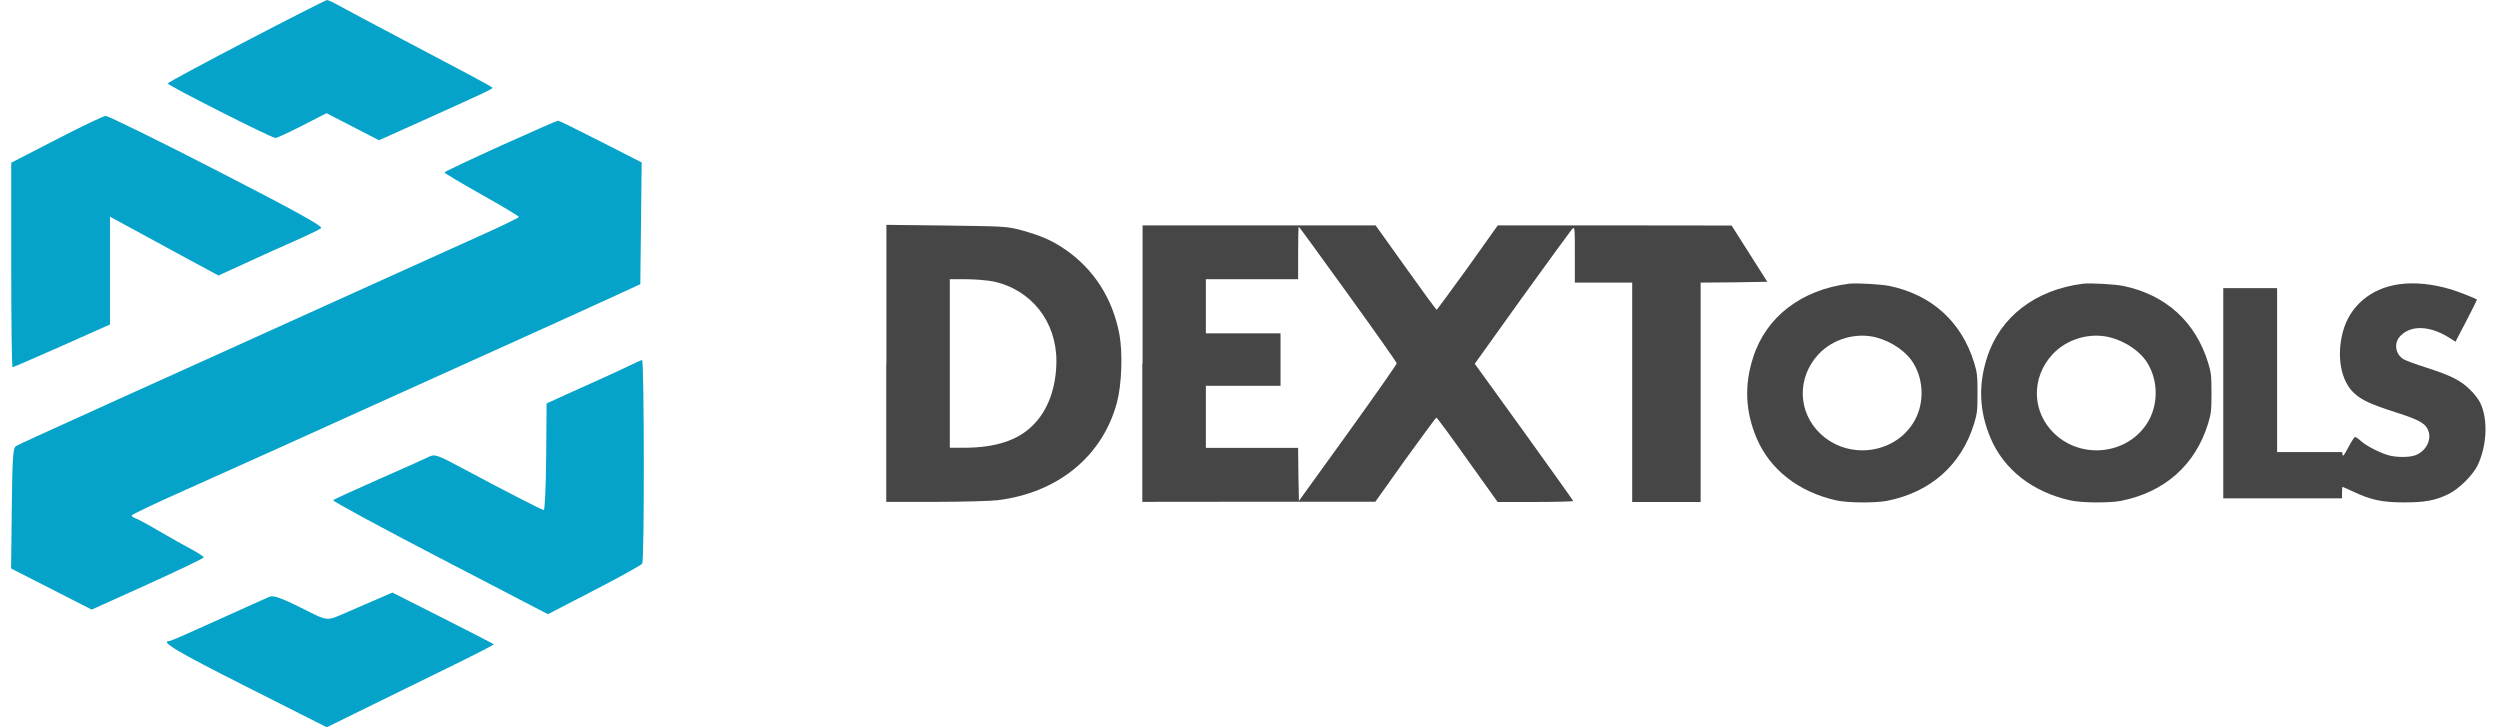 <svg width="165" height="48" viewBox="0 0 165 48" fill="none" xmlns="http://www.w3.org/2000/svg">
<path fill-rule="evenodd" clip-rule="evenodd" d="M16.266 2.705C13.41 4.196 11.062 5.454 11.071 5.508C11.071 5.642 17.936 9.114 18.177 9.106C18.284 9.106 19.087 8.731 19.962 8.284L21.551 7.472L23.283 8.365L25.015 9.257L27.853 7.981C32.12 6.061 32.567 5.847 32.495 5.785C32.406 5.686 30.871 4.865 26.711 2.678C24.702 1.625 22.756 0.58 22.381 0.375C22.006 0.161 21.649 6.10352e-05 21.587 6.10352e-05C21.524 6.10352e-05 19.123 1.214 16.266 2.705ZM3.724 9.204L0.742 10.739V17.488C0.742 21.201 0.778 24.237 0.832 24.237C0.876 24.237 2.34 23.603 4.09 22.826L7.259 21.416V14.301L8.803 15.14C10 15.792 11.187 16.434 12.383 17.086L14.418 18.184L15.32 17.773C15.891 17.515 16.454 17.256 17.016 16.997C17.454 16.792 18.525 16.309 19.4 15.926C20.274 15.542 21.078 15.149 21.194 15.06C21.346 14.944 19.489 13.917 14.329 11.266C10.437 9.266 7.125 7.641 6.973 7.65C6.822 7.659 5.358 8.356 3.724 9.204ZM33.022 9.632C30.996 10.552 29.335 11.337 29.335 11.382C29.335 11.427 30.442 12.087 31.79 12.846C33.147 13.605 34.245 14.265 34.245 14.319C34.245 14.372 33.049 14.953 31.585 15.604C30.121 16.265 26.425 17.934 23.363 19.318L13.124 23.951C10.544 25.111 8.223 26.165 7.964 26.281C2.706 28.664 1.251 29.325 1.055 29.441C0.858 29.557 0.814 30.218 0.778 33.547L0.733 37.52L3.394 38.877L6.054 40.234L9.75 38.564C11.776 37.645 13.445 36.85 13.445 36.788C13.445 36.725 13.07 36.484 12.615 36.243C12.16 36.002 11.214 35.467 10.508 35.056C9.812 34.645 9.116 34.27 8.964 34.217C8.812 34.163 8.687 34.083 8.687 34.02C8.687 33.967 10.312 33.19 12.303 32.306C16.159 30.584 19.105 29.253 25.434 26.388C28.264 25.111 31.094 23.826 33.933 22.549C36.423 21.425 39.316 20.112 40.36 19.63L42.261 18.756L42.306 14.738L42.351 10.721L39.655 9.347C38.173 8.588 36.896 7.963 36.834 7.963C36.763 7.963 35.048 8.722 33.022 9.632ZM41.547 24.13C41.146 24.326 40.36 24.692 39.798 24.942C39.235 25.192 38.164 25.674 37.423 26.013L36.075 26.629L36.048 30.155C36.03 32.092 35.959 33.672 35.888 33.663C35.727 33.637 33.201 32.342 30.657 30.976C28.817 29.994 28.701 29.95 28.273 30.164C28.023 30.289 26.532 30.959 24.961 31.646C23.39 32.342 22.051 32.949 21.988 33.012C21.926 33.065 25.086 34.779 29.023 36.824L36.164 40.537L39.217 38.957C40.896 38.091 42.324 37.297 42.386 37.199C42.538 36.975 42.52 23.746 42.377 23.764C42.315 23.772 41.94 23.933 41.547 24.13ZM24.64 39.653C24.113 39.877 23.577 40.109 23.051 40.341C21.453 41.028 21.765 41.055 19.864 40.109C18.596 39.475 18.052 39.287 17.811 39.377C17.632 39.448 16.106 40.136 14.409 40.903C12.722 41.671 11.276 42.305 11.205 42.305C10.491 42.305 11.678 43.01 16.231 45.304L21.569 48L23.818 46.893C25.05 46.286 27.55 45.063 29.353 44.179C31.165 43.296 32.62 42.555 32.594 42.519C32.567 42.492 31.049 41.715 29.219 40.787L25.898 39.109L24.64 39.653Z" fill="#05A3C9"/>
<path d="M122.053 18.723C118.893 19.116 116.563 20.91 115.706 23.589C115.117 25.41 115.189 27.142 115.929 28.9C116.804 30.98 118.688 32.462 121.187 33.024C121.91 33.194 123.776 33.203 124.526 33.06C127.427 32.489 129.454 30.686 130.293 27.954C130.489 27.302 130.516 27.106 130.516 25.945C130.516 24.785 130.489 24.588 130.293 23.937C129.463 21.241 127.508 19.464 124.714 18.875C124.133 18.759 122.544 18.67 122.053 18.723ZM123.821 22.267C124.865 22.544 125.856 23.223 126.311 24.017C127.017 25.213 126.99 26.793 126.258 27.936C124.946 29.998 121.946 30.337 120.143 28.623C118.643 27.195 118.59 24.928 120.018 23.383C120.973 22.366 122.491 21.928 123.821 22.267Z" fill="#181818" fill-opacity="0.8"/>
<path d="M137.496 18.723C134.336 19.116 132.006 20.91 131.149 23.589C130.559 25.41 130.631 27.142 131.372 28.9C132.247 30.98 134.13 32.462 136.63 33.024C137.353 33.194 139.219 33.203 139.968 33.06C142.87 32.489 144.896 30.686 145.735 27.954C145.932 27.302 145.958 27.106 145.958 25.945C145.958 24.785 145.932 24.588 145.735 23.937C144.905 21.241 142.95 19.464 140.156 18.875C139.576 18.759 137.987 18.67 137.496 18.723ZM139.272 22.267C140.326 22.544 141.307 23.223 141.763 24.017C142.468 25.213 142.441 26.793 141.709 27.936C140.397 29.998 137.397 30.337 135.594 28.623C134.095 27.195 134.041 24.928 135.469 23.383C136.416 22.366 137.933 21.928 139.272 22.267Z" fill="#181818" fill-opacity="0.8"/>
<path d="M158.296 18.768C156.457 19.036 155.074 20.214 154.627 21.91C154.199 23.508 154.502 25.142 155.359 25.936C155.868 26.409 156.475 26.686 158.144 27.222C159.76 27.739 160.126 27.963 160.296 28.507C160.483 29.132 160.019 29.882 159.314 30.078C158.93 30.186 158.207 30.186 157.725 30.069C157.198 29.945 156.252 29.48 155.85 29.132C155.672 28.962 155.466 28.837 155.431 28.837C155.395 28.837 155.19 29.141 154.993 29.516C154.716 30.043 154.627 30.159 154.609 30.016L154.583 29.837H152.431H150.289V24.428V19.018H148.512H146.736V25.954V32.89H150.655H154.574V32.507C154.574 32.301 154.591 32.132 154.609 32.132C154.627 32.132 154.949 32.283 155.323 32.453C156.484 32.998 157.225 33.158 158.662 33.158C160.064 33.158 160.724 33.033 161.59 32.614C162.278 32.283 163.206 31.364 163.518 30.721C164.134 29.436 164.224 27.704 163.706 26.606C163.617 26.401 163.313 25.999 163.027 25.722C162.42 25.115 161.769 24.785 160.099 24.249C159.439 24.044 158.778 23.794 158.626 23.705C158.091 23.374 157.984 22.651 158.403 22.196C159.135 21.41 160.439 21.482 161.795 22.383L162.063 22.553L162.786 21.169C163.17 20.419 163.492 19.786 163.474 19.777C163.393 19.696 162.385 19.295 161.813 19.116C160.608 18.741 159.341 18.607 158.296 18.768Z" fill="#181818" fill-opacity="0.8"/>
<path d="M58.493 23.981V33.123H61.724C63.501 33.123 65.357 33.069 65.84 33.015C69.83 32.524 72.776 30.105 73.722 26.552C74.034 25.374 74.106 23.303 73.883 22.071C73.427 19.678 72.186 17.75 70.276 16.447C69.419 15.858 68.651 15.536 67.42 15.197C66.455 14.938 66.304 14.938 62.465 14.885L58.502 14.84V23.981H58.493ZM65.545 18.572C68.053 19.107 69.723 21.205 69.723 23.829C69.714 25.57 69.178 27.07 68.178 28.061C67.188 29.061 65.715 29.543 63.661 29.552H62.688V23.99V18.429H63.768C64.358 18.429 65.152 18.5 65.545 18.572Z" fill="#181818" fill-opacity="0.8"/>
<path d="M75.392 23.99V33.122L83.087 33.114H90.773L92.755 30.328C93.853 28.811 94.772 27.561 94.799 27.561C94.844 27.561 95.763 28.811 96.852 30.346L98.843 33.131H101.343C102.708 33.131 103.833 33.096 103.833 33.069C103.833 33.033 102.36 30.98 100.584 28.507L97.334 24.008L100.441 19.669C102.155 17.295 103.646 15.251 103.744 15.135C103.94 14.938 103.94 14.965 103.94 16.795V18.652H105.833H107.725V25.892V33.131H109.984H112.242V25.892V18.652L114.447 18.634L116.643 18.598L115.465 16.741L114.287 14.885L106.574 14.876H98.852L96.87 17.661C95.772 19.179 94.853 20.428 94.826 20.446C94.79 20.446 93.871 19.196 92.782 17.661L90.791 14.876H83.105H75.41V23.99H75.392ZM88.97 19.42C90.737 21.866 92.184 23.919 92.184 23.981C92.184 24.044 90.737 26.115 88.961 28.579L85.729 33.06L85.694 31.31L85.676 29.561H82.632H79.588V27.507V25.463H82.052H84.515V23.731V22H82.052H79.588V20.214V18.429H82.632H85.676V16.697C85.676 15.742 85.694 14.965 85.721 14.965C85.747 14.965 87.202 16.974 88.97 19.42Z" fill="#181818" fill-opacity="0.8"/>
</svg>
